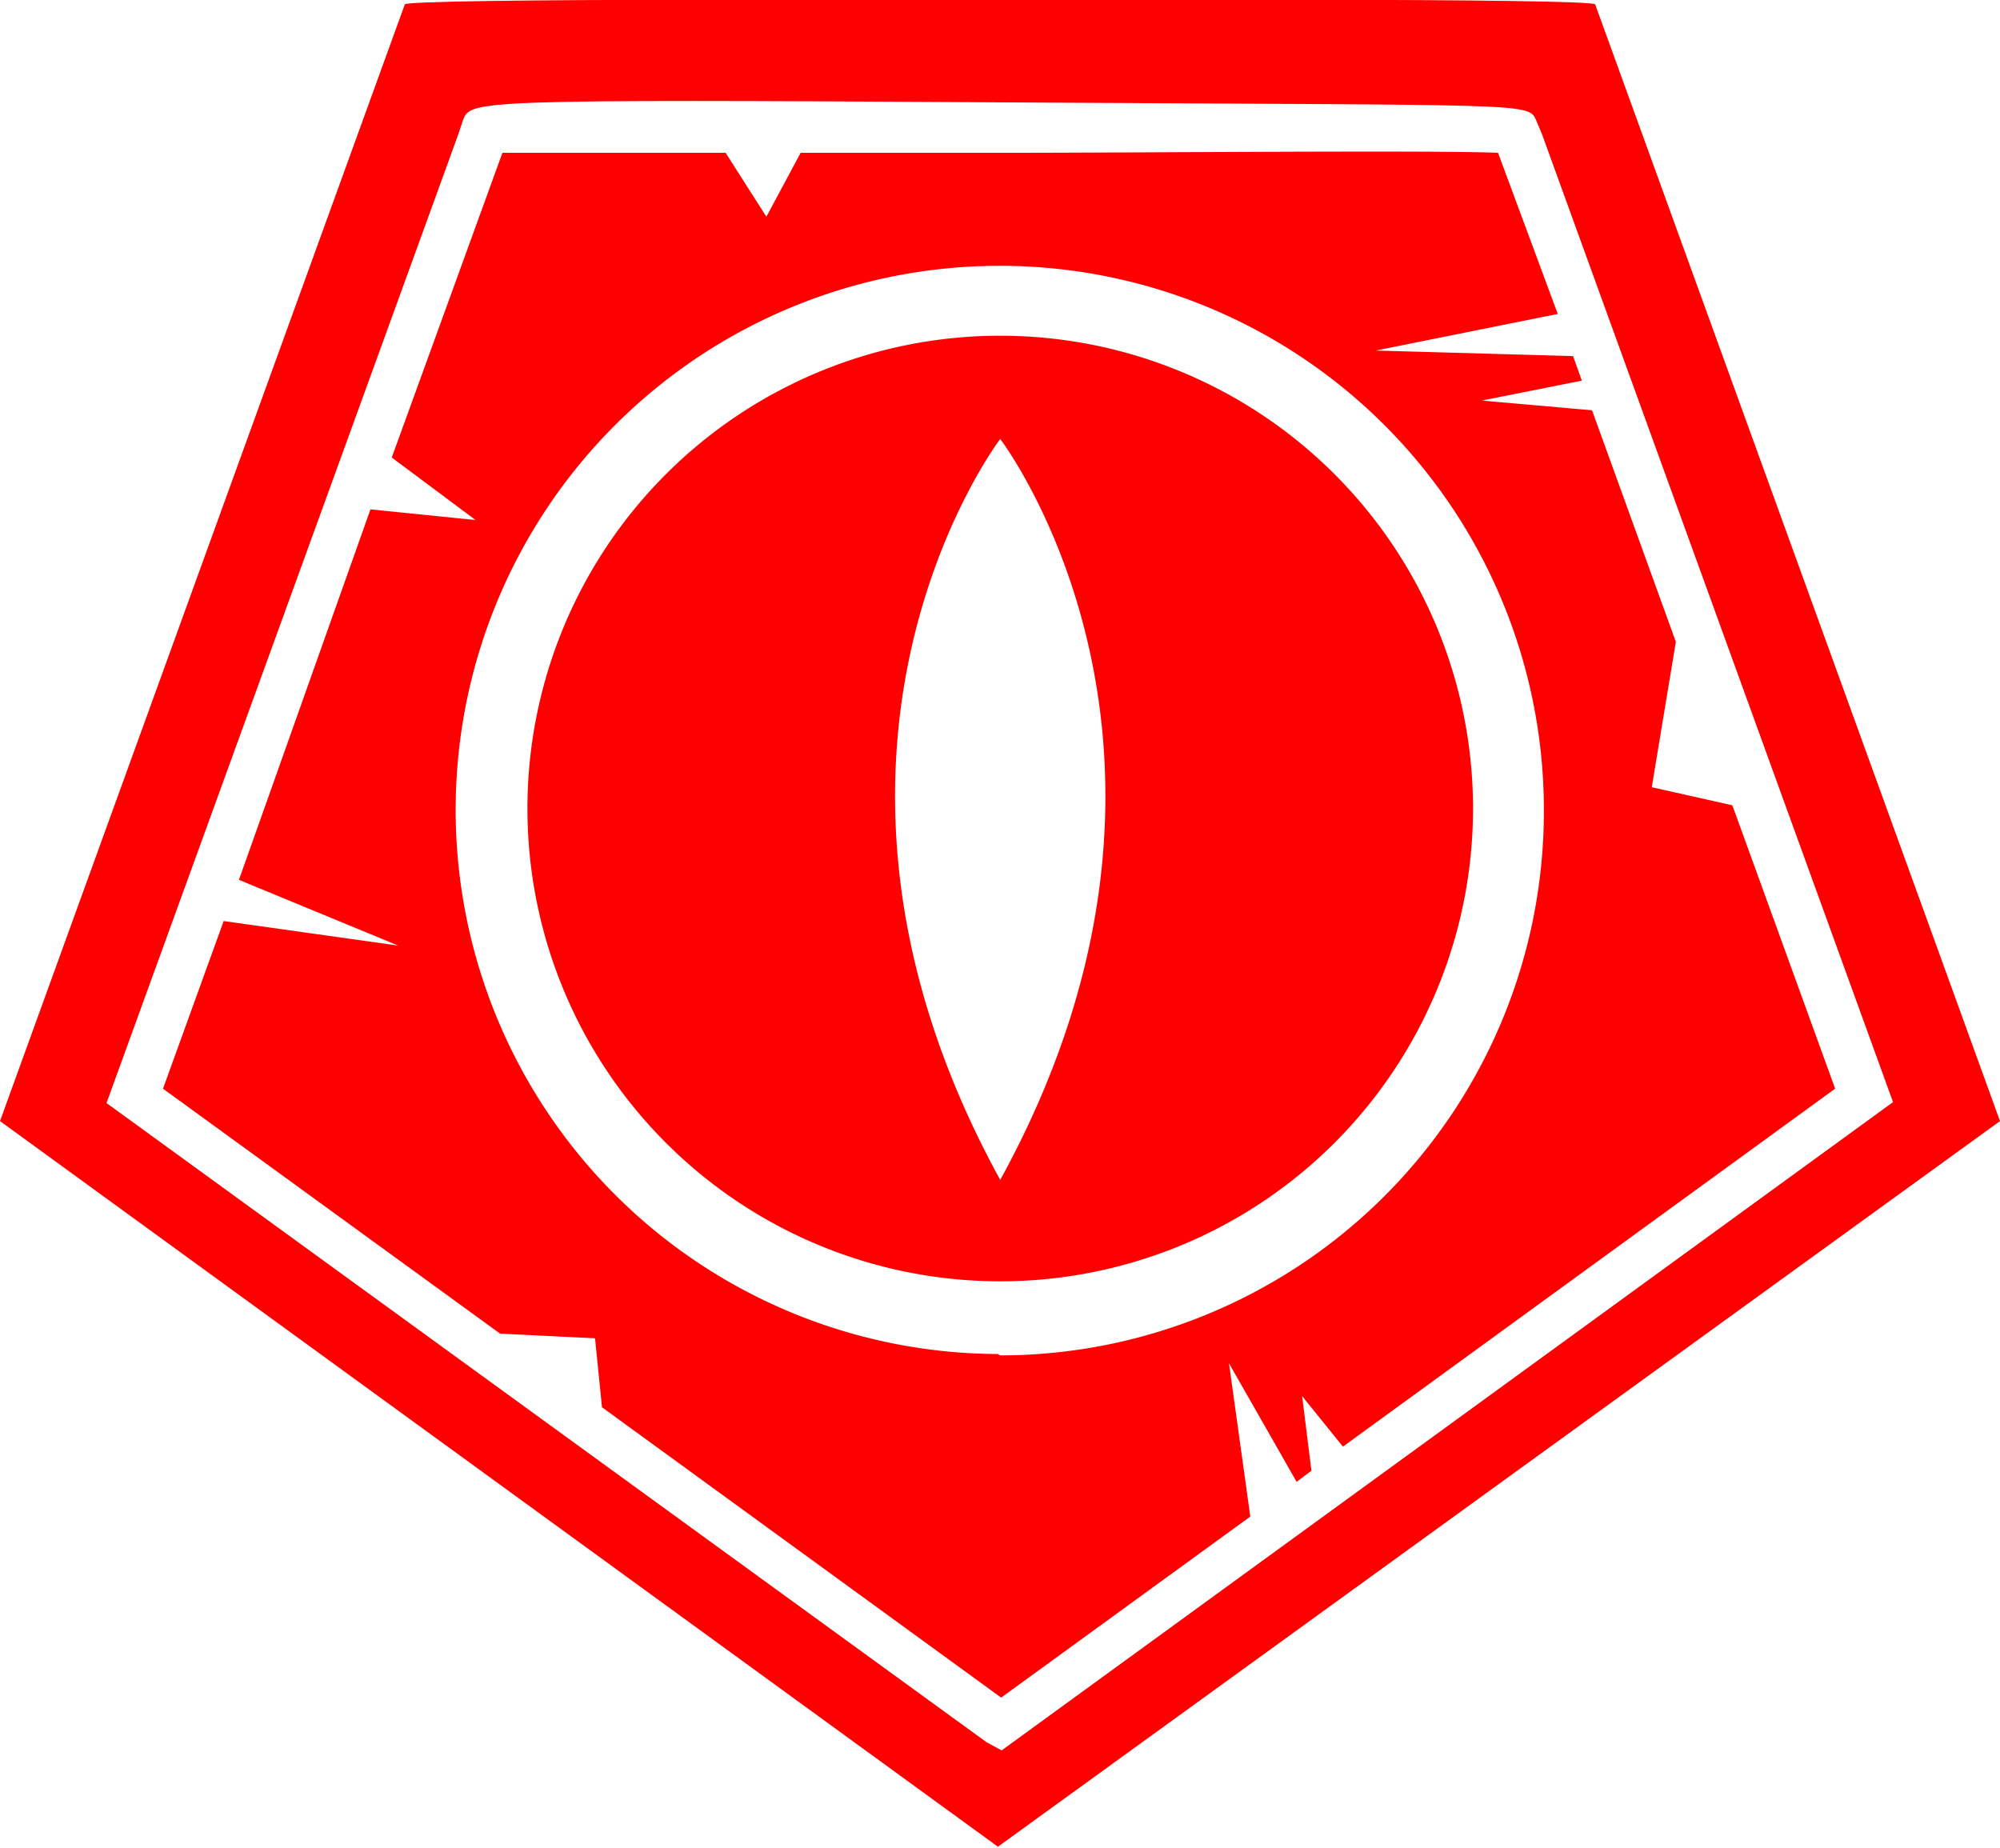 <svg xmlns="http://www.w3.org/2000/svg" id="Layer_1" data-name="Layer 1" viewBox="0 0 43.19 39.91"><defs><style>.cls-1{fill:#f00;}.cls-2{fill:none;}</style></defs><title>Artboard 13</title><path class="cls-1" d="M21.6,7.25A10.21,10.21,0,1,0,31.81,17.46,10.21,10.21,0,0,0,21.6,7.25Zm0,18.23h0c-5.11-9.31,0-16,0-16v0S26.71,16.17,21.6,25.48Z"/><circle class="cls-2" cx="21.6" cy="17.46" r="11.75"/><path class="cls-1" d="M34.45.1C34.61-.05,22.39,0,21.6,0S8.58-.05,8.74.1L0,24.21,21.55,39.88l0,0,0,0L43.19,24.21ZM21.63,37.8l-.33-.18-19-13.8L9.89,2.92h0L10,2.59c.17-.42.18-.45,11.59-.38s11.41,0,11.58.38l.13.31h0l7.58,20.9Z"/><circle class="cls-2" cx="21.6" cy="17.52" r="11.75"/><path class="cls-1" d="M29,31.24l10.63-7.73-2.22-6.12L35.67,17l.52-3.14-1.81-5L32,8.65l2.16-.43-.19-.53-4.26-.12,3.93-.79L32.35,3.3c-1.4-.06-7.66,0-10.75,0l-4.31,0-.74,1.38-.88-1.38c-2.16,0-4.12,0-4.82,0L8.46,9.88l1.81,1.35L8,11,5.16,19l3.44,1.42-3.77-.53L3.52,23.51l7.28,5.29,2.05.1L13,30.39l8.62,6.27L27,32.75l-.46-3.31L28,32l.32-.24-.2-1.61Zm-7.45-2A11.75,11.75,0,1,1,33.34,17.52,11.75,11.75,0,0,1,21.6,29.27Z"/></svg>